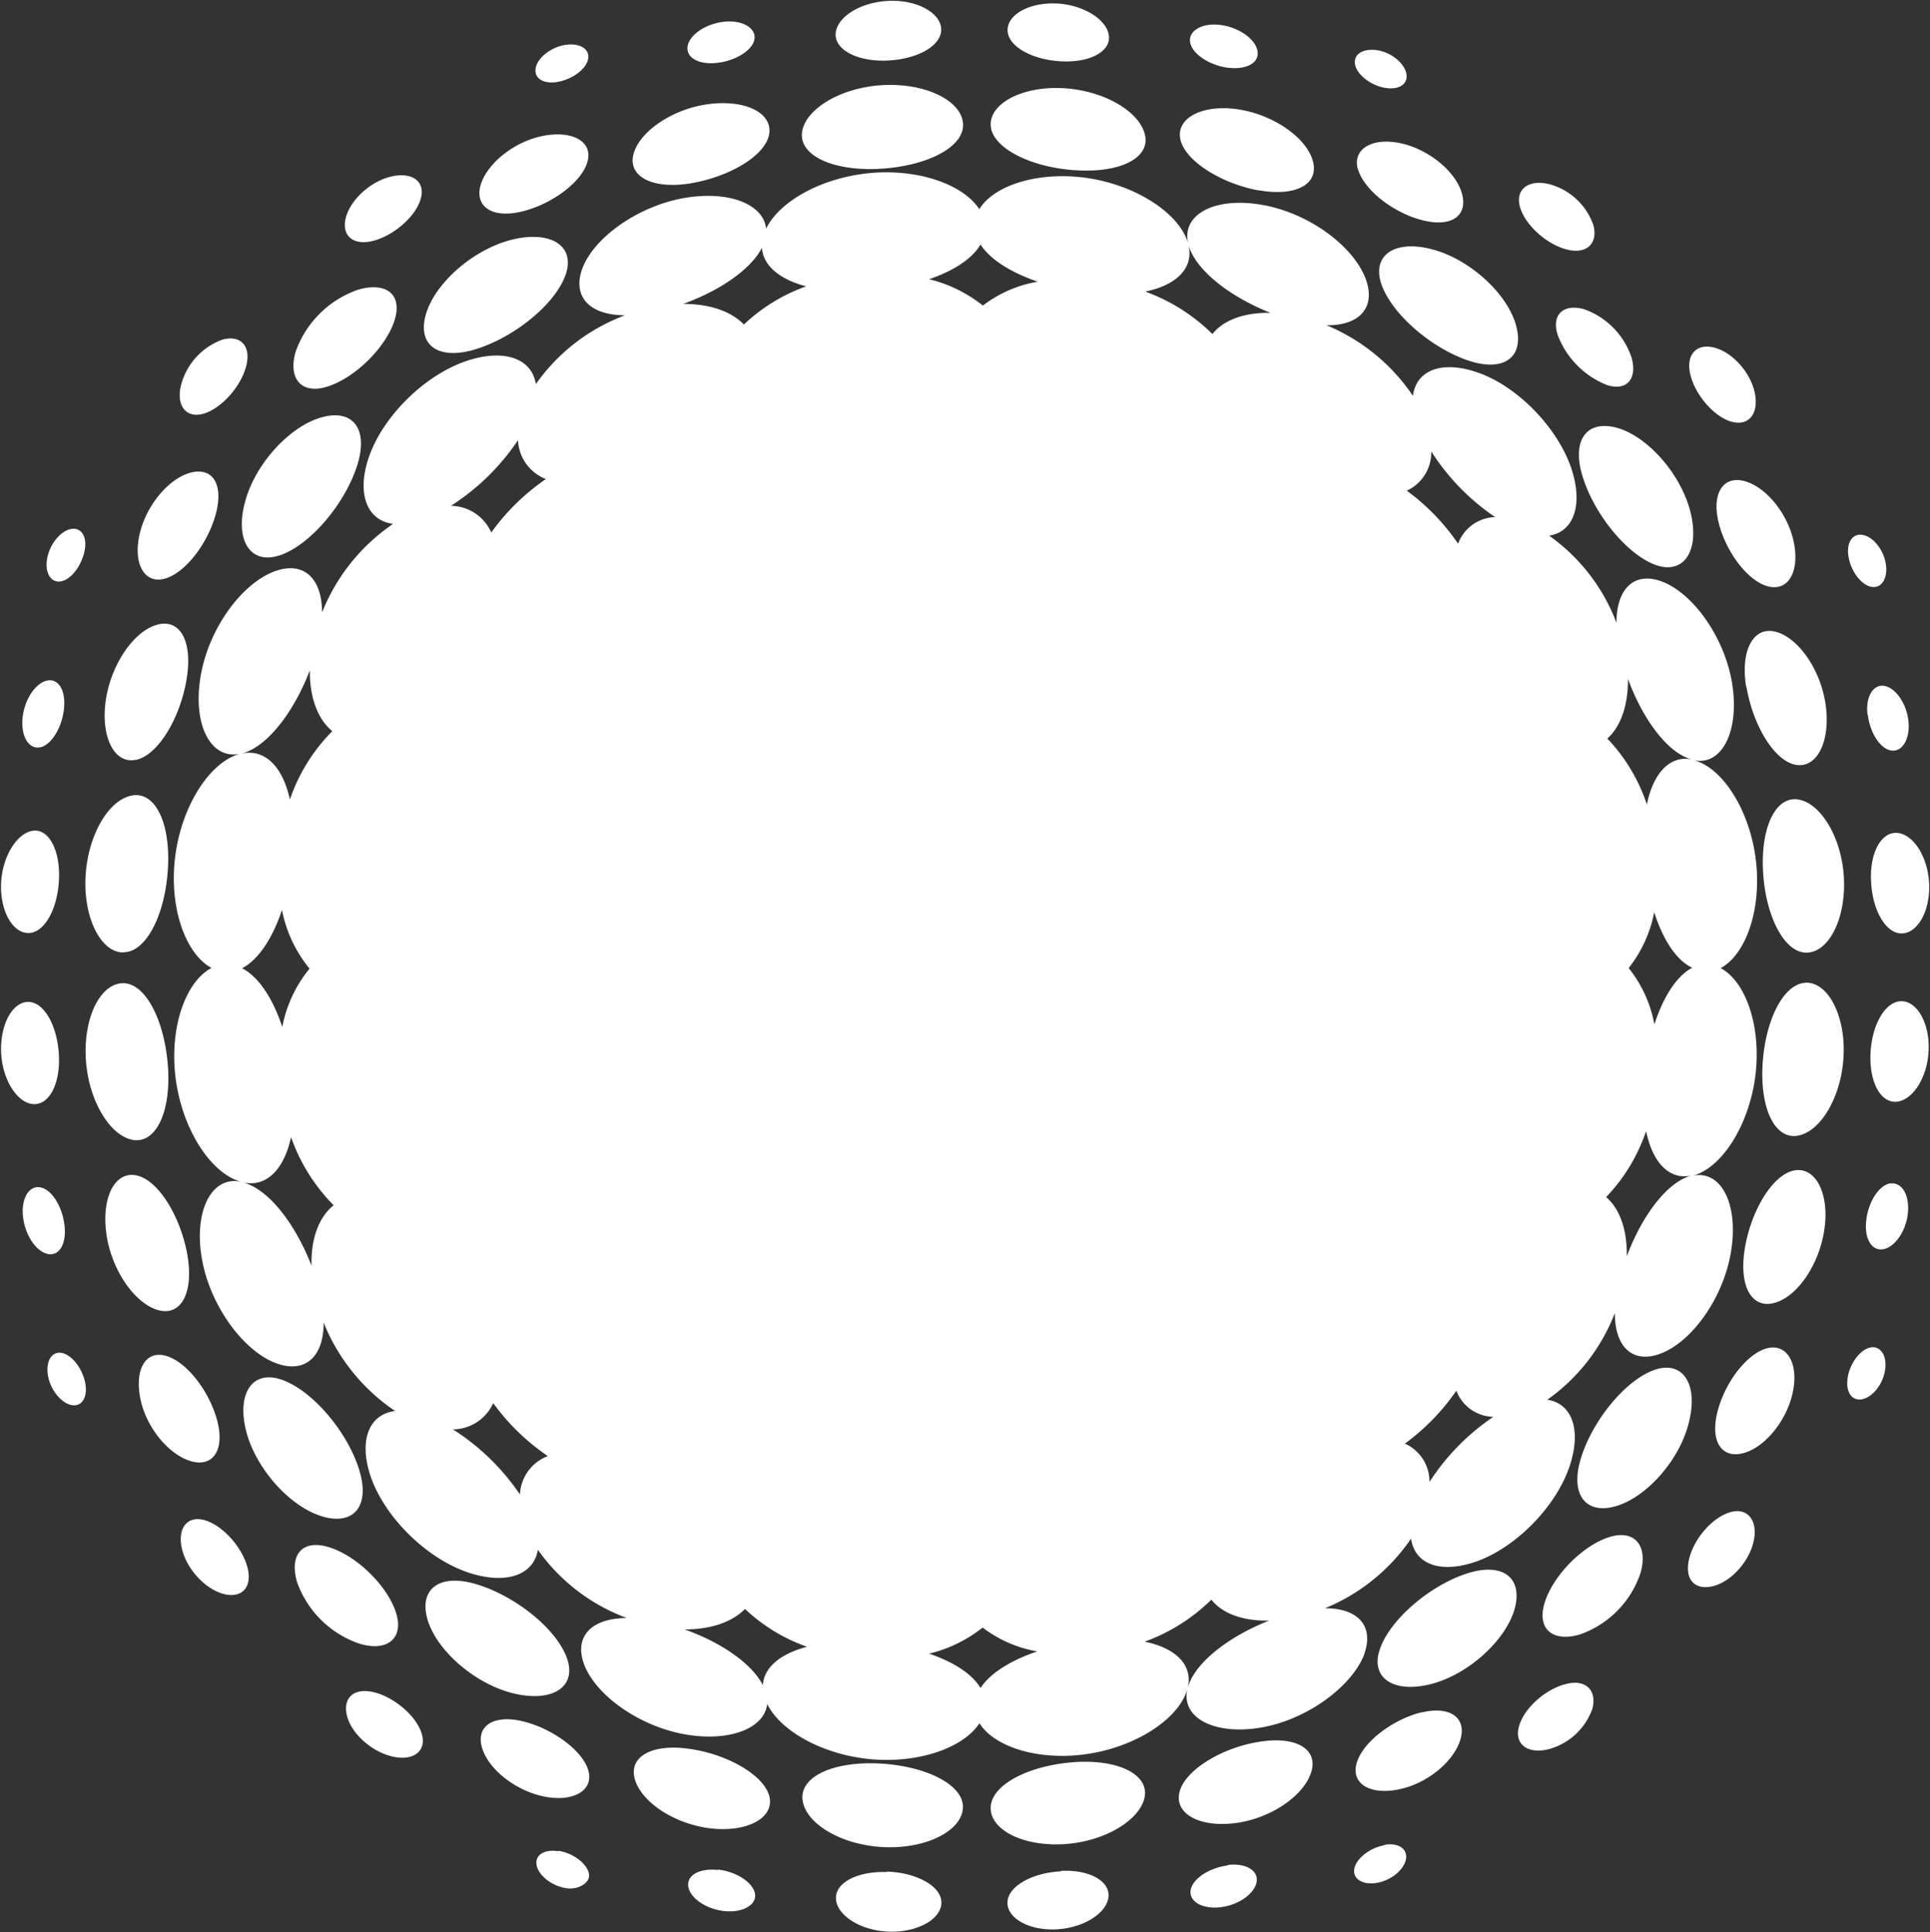 <svg xmlns="http://www.w3.org/2000/svg" viewBox="-0.17 -0.13 300.34 300.74"><rect x="-0.17" y="-0.13" width="300.34" height="300.74" fill="#333333" stroke="none"/><title>Depositphotos_87770698_1</title><g data-name="Layer 2"><path d="M83.21 10.38c.36-1.61 2.43-3.2 4.66-3.53s3.81.69 3.47 2.26-2.49 3.12-4.75 3.51-3.74-.62-3.38-2.24zm28.24-.73c2.92-.33 5.53-2 5.79-3.7s-1.86-3-4.71-2.7-5.36 2-5.69 3.78 1.71 2.97 4.61 2.62zm26.35-.35c4.66-.17 8.46-2.23 8.5-4.77s-3.56-4.66-8-4.53-8.17 2.44-8.42 5 3.27 4.46 7.92 4.3zm27.15.11c4.45.24 7.75-1.5 7.44-4s-4-4.83-8.21-5-7.66 1.77-7.55 4.25 3.85 4.51 8.32 4.76zm26 1c2.92.36 4.93-.8 4.56-2.66s-2.95-3.65-5.8-4-5 .93-4.67 2.73 3.02 3.58 5.96 3.95zm24.42 3.13c2.21.38 3.67-.62 3.3-2.27S216.29 8 214.1 7.68s-3.75.69-3.39 2.29 2.48 3.21 4.71 3.59zM57.93 37.35c3.22-.85 6.56-3.76 7.36-6.49S64 26.6 60.77 27.33s-6.35 3.57-7.11 6.37 1.1 4.48 4.27 3.65zm23-4.53c4.66-1.09 9.36-4.53 10.3-7.7S89 20.15 84.44 21s-8.8 4.3-9.8 7.62 1.69 5.27 6.25 4.2zm26.29-4.4c6.05-1 11.65-4.26 12.29-7.59s-3.61-5.48-9.3-4.77-10.81 4.24-11.78 7.73 2.81 5.56 8.75 4.64zm29.32-2.27c7.29-.35 13.19-3.25 13.16-6.84s-5.47-6.45-12.11-6.21-12.33 3.6-12.93 7.24 4.6 6.14 11.84 5.82zm30.48.2c6.92.51 11.76-1.78 11-5.42s-6.29-6.95-12.65-7.33-11.52 2.33-11.37 5.77 6 6.48 13 6.99zm28.77 3.15c5.79 1 9.37-1 8.33-4.62s-6.16-7.19-11.67-8-9.67 1.37-8.93 4.7 6.33 6.87 12.24 7.94zm15.4-3.2c1 3.25 5.6 6.78 10.12 7.88s7-.82 6-4.26-5.25-6.88-9.64-7.78-7.47.98-6.51 4.17zm32.41 12.39c3.09.82 4.94-.89 4.19-3.77a10 10 0 0 0-7-6.42c-3.18-.72-5.21.9-4.41 3.64s4.08 5.73 7.22 6.55zM31.53 64.25c2.76-.83 5.73-4.14 6.59-7.32s-.83-5-3.7-4.19A10.29 10.29 0 0 0 28 59.82c-.79 3.18.8 5.24 3.53 4.43zM50.9 60c4.23-1.38 8.9-6 10.28-10.13s-1.18-6.16-5.56-4.93a15.78 15.78 0 0 0-9.78 9.66c-1.24 4.27.96 6.76 5.06 5.4zm22.7-5.7c6.14-1.8 12.71-7.09 14.28-11.76 1.49-4.45-2.41-6.84-8.41-5.36-5.82 1.46-11.61 6.44-13.23 11.19-1.68 4.96 1.47 7.63 7.36 5.93zm141.2-10.2c1.64 4.75 8 10.15 13.87 12 5.62 1.72 8.59-1 6.94-6.06-1.6-4.83-7.24-9.87-12.87-11.35-5.81-1.56-9.49.86-7.94 5.41zm27.43 7.9a13.51 13.51 0 0 0 7.65 7.79c3.09 1 4.78-.95 3.85-4.26a12 12 0 0 0-7.38-7.53c-3.24-.9-5.12.85-4.12 4zm27.07 13.5c2.69.76 4.29-1.3 3.59-4.53s-3.51-6.29-6.3-7-4.49 1.14-3.69 4.3 3.69 6.48 6.41 7.25zM9.39 90.34C11 90 12.55 87.82 13 85.56s-.6-3.71-2.23-3.33-3.27 2.46-3.62 4.67.66 3.79 2.24 3.44zm16.19-.43c3.24-1 6.75-5.69 7.9-10.31s-.77-7.15-4.21-6.1-6.87 5.35-7.78 9.81.91 7.56 4.09 6.59zm17.81-3.61c4.8-1.64 10.25-8.17 12.09-14.2 1.74-5.77-1-8.82-6.1-7.12-4.87 1.63-10 7.4-11.45 13.14-1.55 5.88.88 9.72 5.46 8.17zm202.66-12.46c1.77 6 7 12.43 11.53 14 4.39 1.47 6.77-2.36 5.32-8.25-1.42-5.73-6.32-11.42-11-13-4.9-1.59-7.55 1.48-5.85 7.25zM267.23 81c1.06 4.59 4.46 9.21 7.64 10.11s5-2.17 4.14-6.67-4.25-8.67-7.57-9.65-5.25 1.68-4.21 6.21zM291 91.2c1.58.32 2.62-1.24 2.31-3.46s-1.91-4.26-3.54-4.6-2.65 1.14-2.28 3.37 1.92 4.35 3.51 4.69zm-285 25c1.74-.29 3.41-2.93 3.77-5.85s-.78-4.91-2.58-4.56-3.54 2.91-3.84 5.74.88 4.95 2.65 4.66zm15 1.94c3.39-.73 6.82-6.4 7.85-12.44s-1-9.63-4.63-8.58-7.15 6.23-7.94 11.83 1.34 9.86 4.66 9.18zm250.61-11.36c1 5.93 4.27 11.44 7.59 12.11s5.48-3.51 4.76-9.11-4.24-10.6-7.73-11.56-5.6 2.78-4.67 8.54zm18.88 4.3c.32 2.81 1.93 5.35 3.65 5.6s2.95-1.79 2.68-4.54-2-5.2-3.73-5.51-2.96 1.63-2.65 4.43zm-286.15 34c2.45-.07 4.47-3.81 4.67-8.32s-1.55-7.88-4-7.6S.17 133.1 0 137.39s1.83 7.76 4.29 7.69zm14.76 3c3.52-.06 6.44-5.9 6.86-13S24 123 20.34 123.69s-6.89 6.27-7.2 12.72S15.6 148.15 19 148.1zm193.13 109c-1.73 5-8.68 10.31-15.94 11.63s-12.68-1.36-11.7-5.89c-1.42 4.91-9 9.63-17.5 10.26-7 .52-12.81-1.74-14.84-5-2.26 3.49-8.45 6-15.7 5.68-8-.38-15.2-4.27-17.33-8.69-.39 3.7-5.6 5.89-12.43 4.8-7.47-1.19-14.53-6.31-16.17-11.25-1.38-4.19 1.4-6.89 6.75-6.92a29.48 29.48 0 0 1-13.84-10.62c-.59 3.75-4.58 5.39-10.16 3.75-6.89-2-13.91-8.9-16-15.59-1.67-5.44 0-9.27 3.95-9.76a30.14 30.14 0 0 1-11.12-13.74c0 5.23-2.8 7.86-7.16 6.39-5.13-1.74-10.46-8.84-11.78-16.27s1.44-13 6.05-12.07c-5-1.38-9.74-9.11-10.31-17.77-.48-7.4 2.11-13.6 5.75-15.5-3.65-1.94-6.26-8.17-5.82-15.58.52-8.67 5.24-16.4 10.22-17.74-4.6.91-7.39-4.62-6.08-12.19s6.62-14.58 11.73-16.3c4.35-1.47 7.14 1.22 7.15 6.48A30.17 30.17 0 0 1 61 81.41c-3.91-.51-5.62-4.38-3.94-9.86 2.07-6.75 9.09-13.66 16-15.7 5.59-1.66 9.57 0 10.16 3.8A29.61 29.61 0 0 1 97.1 48.94c-5.36 0-8.14-2.75-6.75-7C92 37 99.1 31.85 106.59 30.64c6.85-1.1 12.08 1.09 12.46 4.82 2.15-4.45 9.33-8.35 17.41-8.74 7.29-.33 13.5 2.2 15.77 5.71 2-3.32 7.9-5.58 14.9-5.06 8.5.63 16.14 5.39 17.58 10.33-1-4.56 4.33-7.27 11.72-5.91s14.26 6.63 16 11.7c1.47 4.3-1.09 7.07-6.18 7a30.12 30.12 0 0 1 13.46 11c.46-3.83 4.18-5.49 9.5-3.83 6.58 2 13.31 8.94 15.33 15.69 1.61 5.47 0 9.34-3.64 9.89a29.33 29.33 0 0 1 10.48 13.56c0-5.2 2.65-7.9 6.79-6.52 4.9 1.64 10 8.59 11.2 15.92s-1.51 12.88-5.91 12c4.77 1.27 9.28 8.76 9.76 17.21.41 7.21-2.11 13.27-5.63 15.14 3.5 1.84 6 7.87 5.56 15.07-.52 8.43-5.06 15.93-9.85 17.23 4.42-.88 7.14 4.53 5.89 11.93s-6.34 14.24-11.26 15.88c-4.16 1.39-6.82-1.27-6.8-6.43a29.49 29.49 0 0 1-10.52 13.5c3.68.53 5.28 4.37 3.65 9.8-2 6.7-8.75 13.56-15.33 15.59-5.33 1.64-9 0-9.51-3.78A30 30 0 0 1 206 250.19c5.07-.05 7.64 2.69 6.18 6.96zm37.71-142.28a27.29 27.29 0 0 1 6.17 10.28c1-4.92 3.63-7.71 7-7-3.77-1-7.64-6.26-9.94-12.54.03 4.2-1.17 7.52-3.28 9.33zm7.34 26.92a20.26 20.26 0 0 1-4 8.82 19.77 19.77 0 0 1 4 8.77c1.39-4.31 3.47-7.54 5.89-8.82-2.51-1.18-4.57-4.4-5.94-8.7zm-7.52 44.46c2.1 1.77 3.3 5.06 3.23 9.22 2.33-6.25 6.22-11.51 10-12.55-3.42.69-6-2.05-7-6.94a27.48 27.48 0 0 1-6.28 10.34zm-31.09-110a34 34 0 0 1 8.06 8.31 6.35 6.35 0 0 1 5.76-4.14 35.38 35.38 0 0 1-9.93-10.21 6.56 6.56 0 0 1-3.94 6.16zm-.28 148.35a6.46 6.46 0 0 1 3.89 6 35.22 35.22 0 0 1 9.94-10.14 6.3 6.3 0 0 1-5.76-4.07 34.2 34.2 0 0 1-8.12 8.32zM37.52 117.14c3.59-.72 6.32 2.11 7.42 7.16a28 28 0 0 1 6.6-10.63c-2.24-1.84-3.54-5.21-3.49-9.48-2.46 6.43-6.57 11.87-10.53 12.95zm0 33.44c2.55 1.32 4.76 4.67 6.24 9.13a20.33 20.33 0 0 1 4.24-9.08 20.59 20.59 0 0 1-4.29-9.13c-1.5 4.5-3.71 7.78-6.23 9.08zm14.25 36.9a28.47 28.47 0 0 1-6.65-10.62c-1.08 5-3.8 7.81-7.4 7.06 4 1.11 8.11 6.54 10.59 12.95-.12-4.24 1.17-7.58 3.41-9.39zM70 78.6a6.94 6.94 0 0 1 6.28 4.15 34.33 34.33 0 0 1 8.5-8.32 6.79 6.79 0 0 1-4.34-6.05A35.75 35.75 0 0 1 70 78.6zm15.08 147.9a34.53 34.53 0 0 1-8.5-8.24 6.93 6.93 0 0 1-6.27 4.08 35.68 35.68 0 0 1 10.43 10.13 6.72 6.72 0 0 1 4.34-5.97zm21.07-179.33c4.15 0 7.49 1.17 9.44 3.21a27.45 27.45 0 0 1 9.69-5.94c-4.14-1.09-6.7-3.24-6.88-6-1.74 3.38-6.58 6.68-12.25 8.73zm19.25 209a27.26 27.26 0 0 1-9.64-5.88c-1.94 2-5.28 3.21-9.41 3.18 5.65 2 10.47 5.3 12.19 8.68.17-2.76 2.73-4.88 6.86-5.97zm35.81.72a19.46 19.46 0 0 1-8.46-3.7 21.72 21.72 0 0 1-8.33 4.06c3.82 1.3 6.7 3.16 8 5.35 1.47-2.29 4.67-4.29 8.79-5.69zm.07-213.19c-4.14-1.42-7.35-3.44-8.87-5.77-1.28 2.21-4.17 4.09-8 5.4a21.57 21.57 0 0 1 8.37 4.1 19.41 19.41 0 0 1 8.5-3.71zm36.06 208.4c-4.1.1-7.32-1.11-9-3.26a28.59 28.59 0 0 1-10.39 6.54c4.85 1 7.51 3.6 6.73 7.13 1.09-3.89 6.42-7.96 12.66-10.41zm.22-203.53c-6.26-2.47-11.61-6.57-12.76-10.5.79 3.54-1.88 6.19-6.75 7.18a28.85 28.85 0 0 1 10.45 6.61c1.72-2.16 4.95-3.39 9.06-3.29zm82.14 75.74c-3.56-.59-5.88 4.33-5.51 11.19s3.25 12.6 6.7 12.64 6.15-5.09 5.89-11.44-3.57-11.8-7.08-12.39zM291 137c.18 4.43 2.21 8.09 4.68 8.15s4.49-3.34 4.36-7.57-2.39-7.82-4.92-8.07-4.35 3.1-4.12 7.49zM9 164.15c-.21-4.51-2.25-8.26-4.7-8.34s-4.41 3.36-4.3 7.66 2.43 8 4.93 8.24 4.28-3.06 4.07-7.56zm11.44 13.13c3.64.67 6-4.3 5.53-11.33s-3.4-13-6.92-13.05-6.2 5.16-5.87 11.64 3.7 12.06 7.26 12.73zm260.43-24.45c-3.45.07-6.34 5.77-6.75 12.68s1.91 11.74 5.48 11.12 6.81-6.1 7.12-12.4-2.42-11.48-5.84-11.41zm14.75 2.88c-2.47.08-4.52 3.74-4.71 8.16s1.58 7.72 4.1 7.47 4.81-3.86 4.95-8.08-1.84-7.63-4.33-7.56zM9.86 190.52c-.36-2.91-2-5.55-3.78-5.85s-3 1.8-2.66 4.64 2.05 5.37 3.86 5.73 2.94-1.63 2.58-4.52zM29 195.25c-1.05-6-4.5-11.69-7.9-12.43s-5.51 3.45-4.71 9.12 4.42 10.78 8 11.82 5.61-2.62 4.61-8.51zm250-13.2c-3.33.68-6.66 6.2-7.64 12.1s1.05 9.48 4.62 8.5 7-6 7.77-11.55-1.43-9.71-4.75-9.05zm15 2c-1.76.27-3.41 2.85-3.75 5.72s.84 4.85 2.65 4.53 3.55-2.83 3.83-5.63-.94-4.86-2.73-4.59zM9.53 210.46c-1.59-.35-2.59 1.18-2.25 3.41s2 4.3 3.6 4.67 2.62-1.08 2.23-3.32-2-4.39-3.58-4.76zm24.16 10.75c-1.14-4.59-4.67-9.29-7.92-10.28s-5 2-4.11 6.56 4.42 8.75 7.81 9.78 5.32-1.56 4.22-6.06zm22.07 7.52c-1.83-6-7.31-12.47-12.12-14.13-4.59-1.56-7 2.19-5.48 8.1 1.5 5.71 6.6 11.45 11.48 13.08 5.06 1.7 7.86-1.32 6.11-7.05zm201.6-15.67c-4.59 1.56-9.8 8-11.56 13.93-1.69 5.73 1 8.8 5.85 7.19 4.7-1.58 9.63-7.24 11-12.94 1.49-5.87-.89-9.66-5.29-8.18zm17.34-3.31c-3.18.92-6.59 5.52-7.66 10.09s.84 7.15 4.22 6.16 6.74-5.21 7.6-9.63-1.03-7.52-4.17-6.62zm16.18-.15c-1.59.33-3.16 2.45-3.52 4.68s.65 3.71 2.29 3.36 3.23-2.39 3.54-4.59-.73-3.79-2.32-3.45zM31.73 236.49c-2.74-.8-4.33 1.21-3.59 4.41s3.62 6.29 6.47 7.05 4.55-1.05 3.72-4.17-3.83-6.47-6.6-7.29zm29.7 14.3c-1.36-4.12-6-8.69-10.28-10.07s-6.34 1.14-5.09 5.39a15.65 15.65 0 0 0 9.78 9.61c4.34 1.28 6.91-.93 5.59-4.93zm26.67 7.29c-1.55-4.63-8.11-9.87-14.25-11.67-5.89-1.72-9 1-7.38 5.88 1.6 4.73 7.39 9.69 13.21 11.13 6 1.47 9.9-.91 8.42-5.34zm140.3-13.4c-5.86 1.79-12.22 7.15-13.84 11.87-1.54 4.51 2.15 6.92 8 5.42 5.63-1.46 11.26-6.49 12.85-11.28 1.59-4.99-1.41-7.69-7.01-6.01zm21.78-5.55c-4.09 1.33-8.6 5.91-9.94 10.08s1.18 6.28 5.39 5.07a15.24 15.24 0 0 0 9.5-9.61c1.2-4.28-.97-6.83-4.95-5.54zm18.94-3.91c-2.73.77-5.62 4-6.42 7.23s.87 5 3.71 4.29 5.63-3.83 6.32-7-.91-5.28-3.61-4.52zm-211 28.06c-3.18-.82-5 .82-4.29 3.65s3.9 5.61 7.11 6.34 5.31-.85 4.53-3.53-4.12-5.61-7.33-6.46zm23 4.48c-4.56-1.06-7.28.79-6.27 4.16s5.29 6.73 9.78 7.59 7.64-1 6.75-4.1-5.63-6.56-10.28-7.65zm26.24 4.34c-5.92-.92-9.71 1.08-8.75 4.64s6.1 7 11.7 7.69 9.9-1.5 9.29-4.77-6.23-6.66-12.26-7.56zm29.22 2.24c-7.21-.33-12.42 2.11-11.84 5.81s6.28 7 12.87 7.22 12-2.66 12.07-6.21-5.86-6.48-13.13-6.82zm30.35-.2c-7 .51-12.79 3.49-12.93 7s5 6.13 11.36 5.76 11.9-3.75 12.59-7.31-4.16-5.95-11.05-5.45zm28.65-3.14c-5.89 1-11.46 4.49-12.22 7.88s3.34 5.5 8.92 4.71 10.6-4.41 11.63-8-2.55-5.59-8.33-4.59zm25.49-4.63c-4.52 1.11-9.13 4.61-10.1 7.85s2 5.06 6.5 4.16 8.61-4.37 9.62-7.75-1.59-5.3-6.02-4.23zm22.34-4.37c-3.14.82-6.4 3.75-7.19 6.52s1.25 4.35 4.43 3.64a9.92 9.92 0 0 0 7-6.4c.7-2.91-1.15-4.61-4.24-3.76zM86.74 288c-2.25-.36-3.74.63-3.39 2.24s2.42 3.2 4.65 3.52c1.9.28 3.77-.93 3.48-2.26-.34-1.64-2.48-3.2-4.74-3.57zm24.81 2.92c-2.89-.32-4.92.83-4.6 2.63s2.84 3.5 5.67 3.77 5-1 4.7-2.71-2.86-3.44-5.77-3.76zm26.28.32c-4.63-.15-8.14 1.69-7.9 4.28s4 4.91 8.4 5 8-2 8-4.54-3.86-4.66-8.5-4.81zm27.07-.11c-4.45.23-8.18 2.31-8.29 4.78s3.28 4.44 7.53 4.25 7.88-2.48 8.18-5-2.99-4.34-7.42-4.1zm26-.92c-2.87.36-5.47 2.05-5.78 3.82s1.77 3 4.58 2.69 5.31-2.06 5.67-3.88-1.65-3.05-4.5-2.7zm24.4-3.15c-2.23.38-4.35 2-4.7 3.59s1.18 2.63 3.39 2.29 4.24-1.95 4.61-3.6-1.12-2.73-3.33-2.34z" fill="#fff" data-name="Layer 1"/></g></svg>
